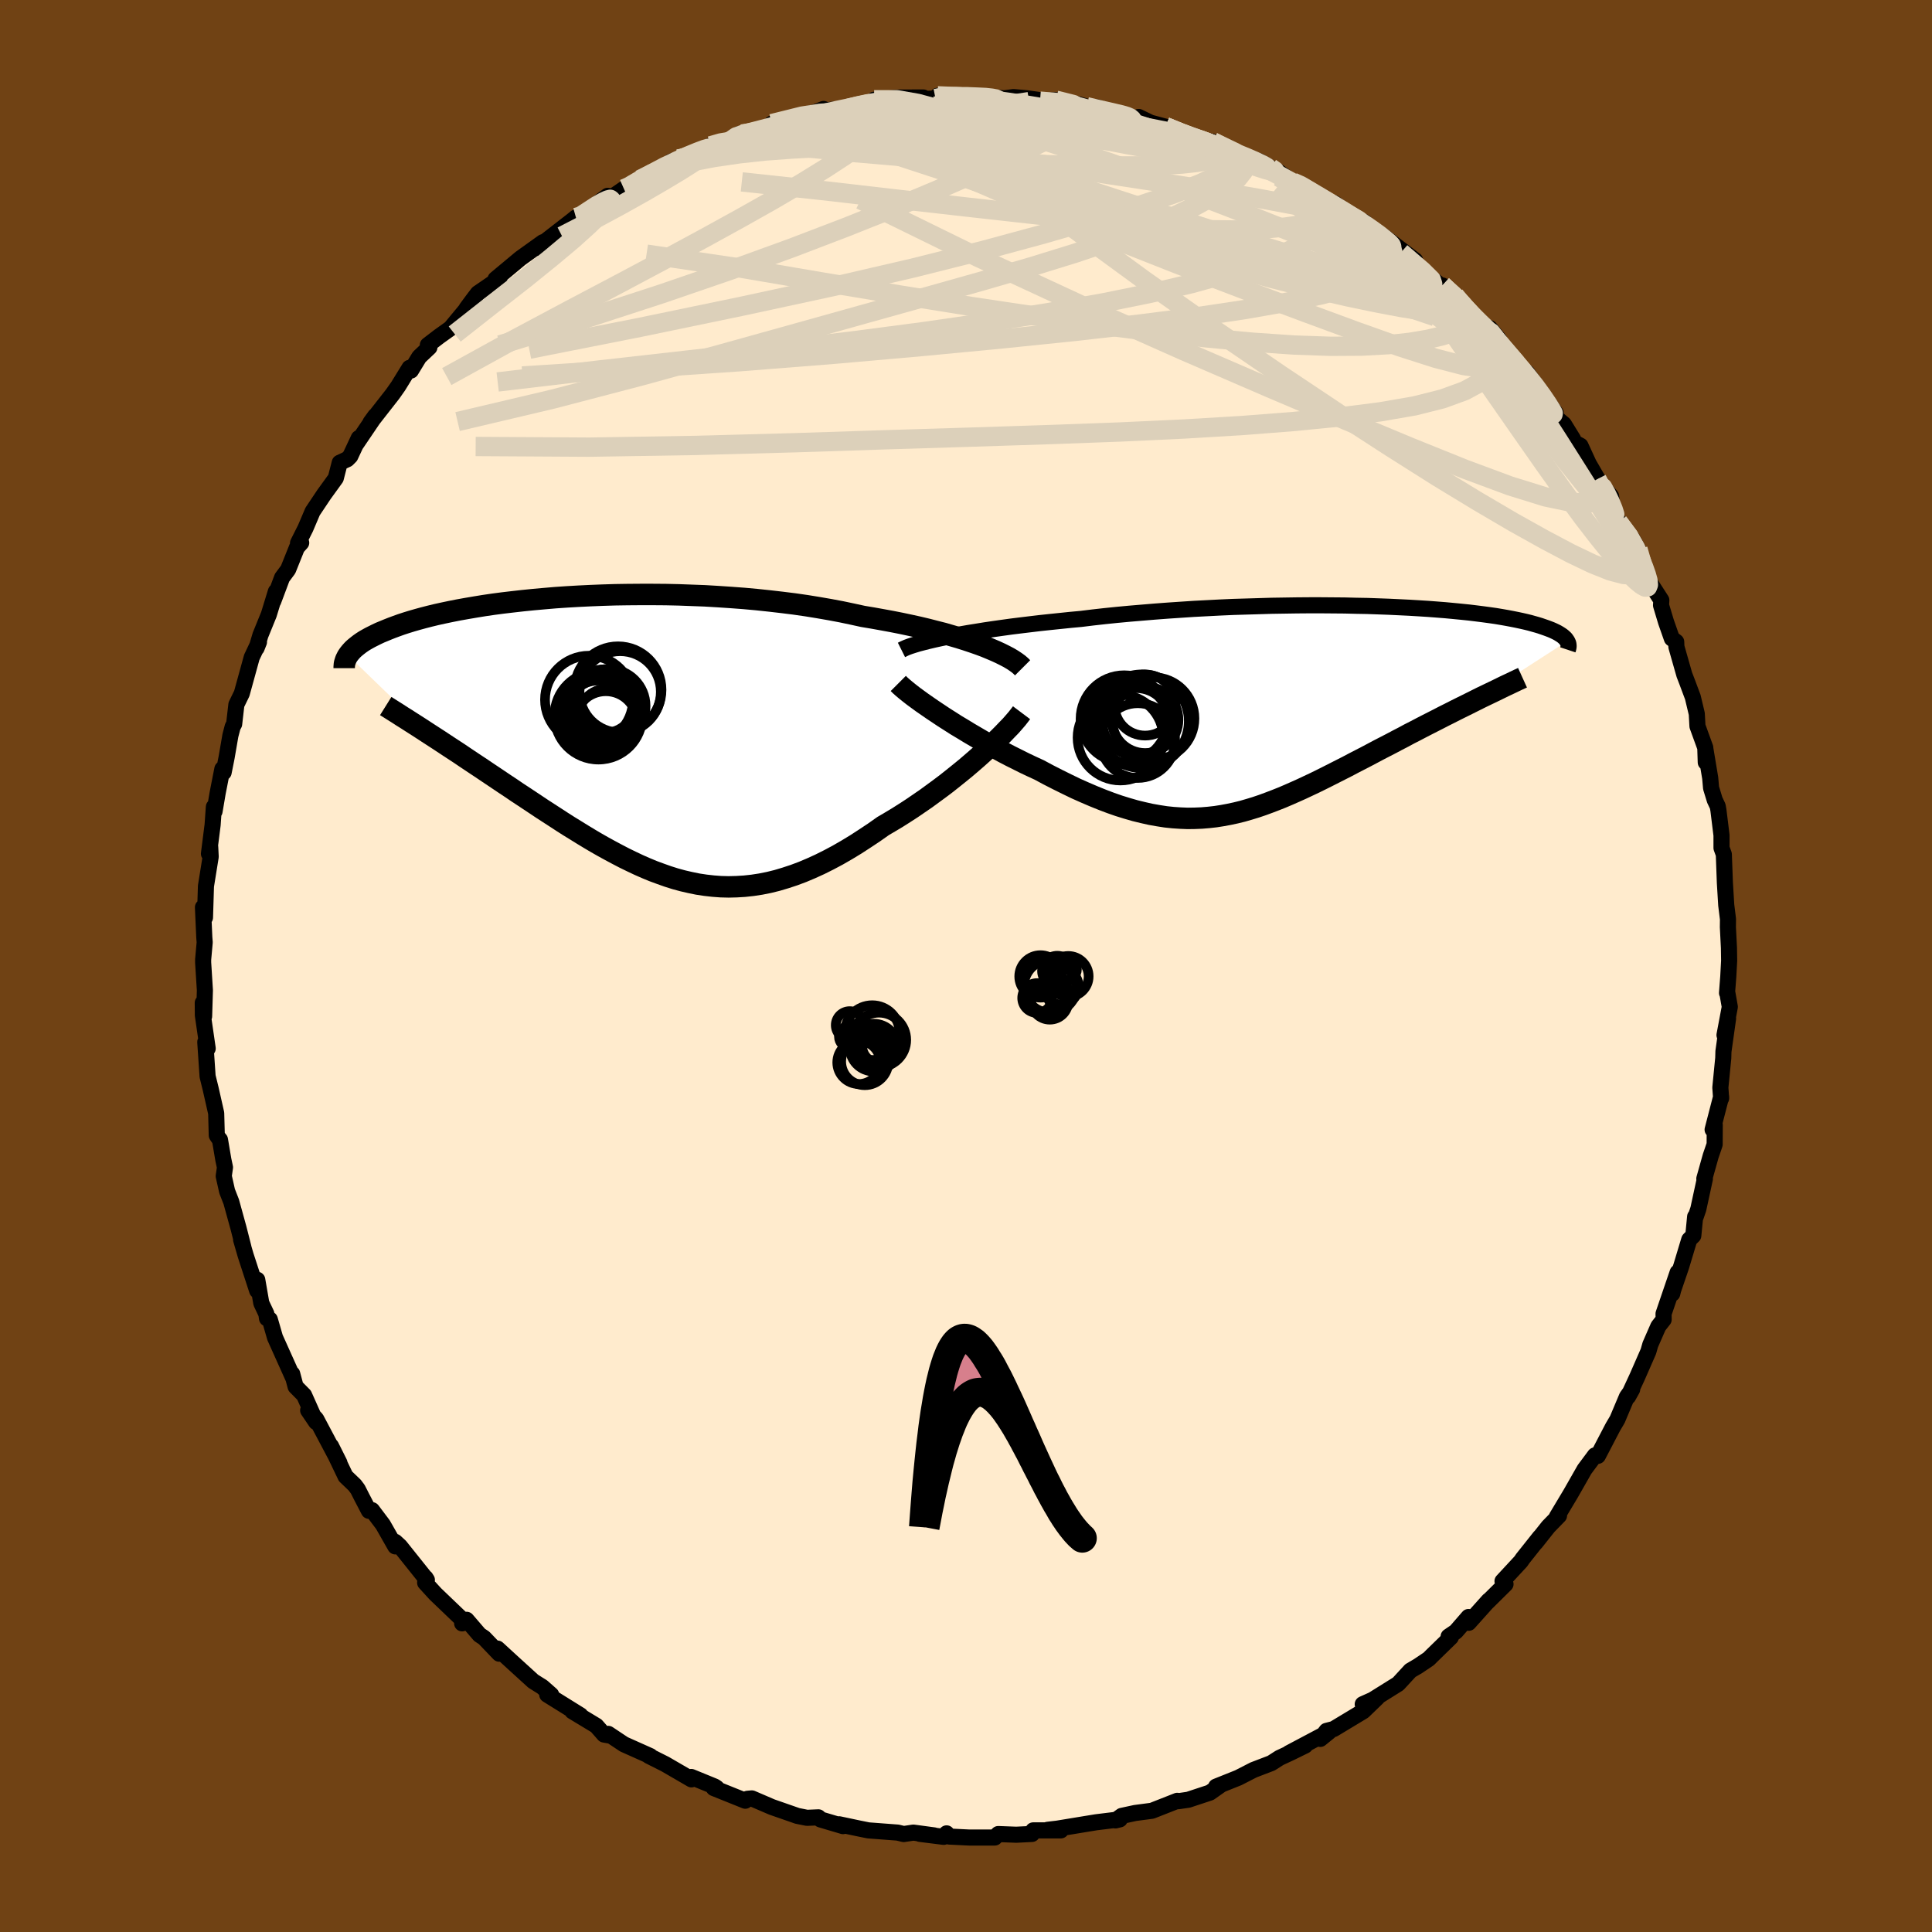 <svg viewBox="-100 -100 200 200" xmlns="http://www.w3.org/2000/svg" width="500" height="500" id="face-svg">
    <defs>
      <clipPath id="leftEyeClipPath">
        <polyline points="38.25,-9.48 37.63,-9.71 36.97,-9.94 36.28,-10.17 35.55,-10.4 34.79,-10.62 34,-10.85 33.17,-11.06 32.32,-11.28 31.44,-11.49 30.53,-11.69 29.59,-11.89 28.63,-12.08 27.65,-12.26 26.65,-12.44 25.63,-12.61 24.53,-12.85 23.39,-13.09 22.22,-13.31 21.01,-13.52 19.78,-13.72 18.53,-13.9 17.25,-14.06 15.95,-14.21 14.63,-14.35 13.31,-14.47 11.97,-14.57 10.62,-14.66 9.27,-14.74 7.92,-14.79 6.57,-14.84 5.23,-14.87 3.89,-14.88 2.57,-14.88 1.25,-14.87 -0.04,-14.85 -1.32,-14.81 -2.58,-14.76 -3.81,-14.7 -5.02,-14.63 -6.2,-14.55 -7.36,-14.45 -8.48,-14.35 -9.57,-14.24 -10.63,-14.12 -11.65,-14 -12.64,-13.87 -13.59,-13.73 -14.51,-13.58 -15.39,-13.43 -16.23,-13.28 -17.04,-13.12 -17.8,-12.96 -18.53,-12.8 -19.23,-12.63 -19.89,-12.46 -20.51,-12.29 -21.1,-12.12 -21.65,-11.95 -22.17,-11.78 -22.67,-11.6 -23.13,-11.43 -23.56,-11.26 -23.97,-11.09 -24.36,-10.93 -24.72,-10.76 -25.06,-10.59 -25.38,-10.43 -25.67,-10.27 -25.95,-10.11 -26.2,-9.95 -26.43,-9.79 -26.64,-9.63 -26.84,-9.47 -27.02,-9.32 -27.18,-9.17 -27.32,-9.02 -27.45,-8.87 -27.57,-8.72 -27.67,-8.58 -19.28,-0.46 -18.77,-0.13 -18.26,0.2 -17.73,0.55 -17.2,0.9 -16.65,1.26 -16.1,1.62 -15.54,2 -14.97,2.38 -14.4,2.76 -13.81,3.15 -13.22,3.55 -12.62,3.95 -12.01,4.36 -11.4,4.77 -10.78,5.18 -10.15,5.61 -9.51,6.03 -8.86,6.46 -8.2,6.9 -7.54,7.34 -6.86,7.78 -6.18,8.22 -5.49,8.67 -4.8,9.11 -4.1,9.54 -3.39,9.98 -2.68,10.41 -1.97,10.83 -1.25,11.24 -0.52,11.64 0.21,12.03 0.94,12.41 1.68,12.77 2.42,13.12 3.17,13.45 3.92,13.76 4.68,14.04 5.44,14.31 6.2,14.55 6.97,14.76 7.75,14.94 8.53,15.1 9.32,15.22 10.12,15.31 10.92,15.37 11.73,15.39 12.55,15.37 13.37,15.32 14.2,15.23 15.05,15.1 15.9,14.93 16.75,14.72 17.62,14.46 18.5,14.17 19.38,13.84 20.28,13.46 21.18,13.05 22.1,12.59 23.02,12.1 23.94,11.57 24.88,11 25.82,10.39 26.77,9.76 27.72,9.09 28.47,8.65 29.22,8.2 29.96,7.73 30.7,7.25 31.43,6.75 32.16,6.25 32.87,5.73 33.58,5.21 34.27,4.69 34.95,4.15 35.61,3.62 36.26,3.09 36.88,2.56 37.49,2.03 38.07,1.51" />
      </clipPath>
      <clipPath id="rightEyeClipPath">
        <polyline points="-37.84,-7.54 -37.12,-7.68 -36.37,-7.82 -35.57,-7.96 -34.75,-8.09 -33.89,-8.23 -33.01,-8.36 -32.09,-8.49 -31.15,-8.62 -30.18,-8.74 -29.19,-8.86 -28.18,-8.98 -27.15,-9.09 -26.09,-9.2 -25.03,-9.31 -23.94,-9.41 -22.72,-9.56 -21.47,-9.7 -20.2,-9.83 -18.91,-9.95 -17.6,-10.06 -16.28,-10.17 -14.95,-10.27 -13.61,-10.36 -12.26,-10.45 -10.91,-10.52 -9.56,-10.59 -8.21,-10.65 -6.87,-10.69 -5.53,-10.73 -4.21,-10.77 -2.9,-10.79 -1.61,-10.81 -0.33,-10.82 0.92,-10.82 2.16,-10.81 3.36,-10.8 4.55,-10.77 5.7,-10.75 6.83,-10.71 7.92,-10.67 8.98,-10.62 10.01,-10.57 11.01,-10.51 11.97,-10.45 12.89,-10.38 13.78,-10.31 14.63,-10.23 15.45,-10.15 16.23,-10.07 16.97,-9.98 17.68,-9.89 18.35,-9.8 18.98,-9.71 19.58,-9.61 20.15,-9.51 20.68,-9.41 21.18,-9.31 21.65,-9.21 22.09,-9.11 22.5,-9.01 22.89,-8.9 23.25,-8.8 23.58,-8.7 23.9,-8.59 24.19,-8.49 24.46,-8.39 24.72,-8.29 24.95,-8.19 25.16,-8.09 25.36,-7.99 25.53,-7.89 25.69,-7.79 25.84,-7.69 25.97,-7.59 26.08,-7.49 26.18,-7.4 26.26,-7.3 26.33,-7.2 26.39,-7.11 16.95,-1.01 16.41,-0.74 15.87,-0.47 15.32,-0.2 14.76,0.08 14.19,0.37 13.61,0.66 13.03,0.96 12.44,1.26 11.85,1.56 11.25,1.87 10.64,2.19 10.03,2.5 9.42,2.83 8.8,3.15 8.18,3.48 7.54,3.81 6.9,4.14 6.26,4.48 5.6,4.83 4.94,5.17 4.28,5.51 3.62,5.86 2.95,6.2 2.28,6.54 1.61,6.88 0.93,7.22 0.26,7.55 -0.42,7.87 -1.1,8.19 -1.77,8.49 -2.45,8.79 -3.13,9.08 -3.81,9.35 -4.49,9.61 -5.17,9.86 -5.85,10.09 -6.54,10.3 -7.23,10.5 -7.92,10.67 -8.62,10.82 -9.32,10.95 -10.02,11.06 -10.73,11.14 -11.45,11.2 -12.18,11.23 -12.91,11.24 -13.65,11.21 -14.4,11.16 -15.17,11.08 -15.94,10.96 -16.73,10.82 -17.53,10.64 -18.35,10.44 -19.18,10.2 -20.02,9.94 -20.88,9.64 -21.75,9.31 -22.64,8.95 -23.55,8.56 -24.47,8.15 -25.4,7.7 -26.35,7.23 -27.31,6.74 -28.28,6.22 -29.02,5.88 -29.76,5.53 -30.5,5.16 -31.24,4.79 -31.97,4.41 -32.7,4.01 -33.42,3.62 -34.13,3.22 -34.83,2.81 -35.53,2.4 -36.2,1.99 -36.87,1.59 -37.51,1.18 -38.14,0.78 -38.74,0.38" />
      </clipPath>
      <filter id="fuzzy">
        <feTurbulence id="turbulence" baseFrequency="0.05" numOctaves="3" type="noise" result="noise" />
        <feDisplacementMap in="SourceGraphic" in2="noise" scale="2" />
      </filter>
      <linearGradient id="rainbowGradient" x1="0%" y1="0%" x2="100%" y2="0%">
        <stop offset="0%" style="stop-color: [object Object]; stop-opacity: 1" />
        <stop offset="50%" style="stop-color: [object Object]; stop-opacity: 1" />
        <stop offset="100%" style="stop-color: [object Object]; stop-opacity: 1" />
      </linearGradient>
    </defs>
    <rect x="-100" y="-100" width="100%" height="100%" fill="rgb(112, 66, 20)" />
    <polyline id="faceContour" points="78.91,1.11 78.78,2.79 78.82,2.81 79.07,4.23 78.52,7.15 78.89,5.43 78.41,8.84 78.39,9.54 78.09,12.59 78.17,13.7 78.17,13.54 77.29,16.94 77.51,16.46 77.5,18.47 77.09,19.67 76.43,22.02 76.49,22.02 75.81,25.16 75.54,25.95 75.48,25.95 75.29,27.91 74.87,28.33 74.04,31.09 73.11,33.82 73.11,33.92 73.67,31.72 72.21,36 72.22,36.6 71.67,37.3 70.84,39.2 70.64,39.9 69.48,42.55 68.54,44.58 68.96,43.83 68.42,44.59 67.43,46.94 66.97,47.72 65.41,50.71 65.31,50.59 65.11,50.66 64.03,52.11 62.6,54.62 61.17,57.01 61.39,56.9 60.28,58.04 58.98,59.68 59.41,59.11 57.63,61.35 57.44,61.63 55.54,63.68 55.85,63.99 53.98,65.84 54.1,65.69 52.04,67.99 52.02,67.39 50.71,68.9 49.96,69.41 50.19,69.49 48.22,71.41 47.9,71.73 46.8,72.47 46,72.94 44.74,74.31 42.02,76.01 41.07,76.42 42.57,75.75 41.13,77.14 38.06,78.99 37.32,79.18 36.68,80.01 37.58,79.28 33.43,81.48 35.11,80.7 33.6,81.44 32.46,81.97 31.6,82.52 29.77,83.22 28.19,84.03 25.89,84.95 26.43,84.74 25.25,85.57 23.01,86.31 21.98,86.46 21.87,86.42 19.25,87.45 17.51,87.68 16.12,87.98 15.47,88.45 15.92,88.34 13.48,88.64 12.5,88.8 9.46,89.3 8.45,89.42 9.82,89.48 6.96,89.48 6.83,89.85 5.2,89.93 3.34,89.86 2.98,90.22 0.31,90.22 -1.73,90.12 -2.01,89.79 -2.31,90.15 -4.78,89.84 -3.3,90 -5.45,89.71 -6.45,89.86 -7.07,89.71 -10.11,89.48 -11.1,89.28 -13.13,88.85 -12.73,89.04 -15.06,88.35 -15.28,88.13 -16.46,88.18 -17.46,87.98 -20.1,87.06 -22.17,86.17 -22.62,86.21 -22.85,86.41 -26.11,85.1 -25.81,85.08 -26.02,84.94 -28.44,83.95 -28.23,84.13 -28.42,84.2 -31.14,82.62 -32.83,81.77 -32.68,81.79 -35.41,80.57 -37.03,79.49 -36.8,79.68 -37.47,79.56 -38.27,78.65 -40.75,77.15 -39.91,77.57 -43.35,75.43 -42.94,75.44 -43.86,74.63 -44.8,74.04 -46.81,72.21 -48.5,70.66 -48.32,71.19 -49.89,69.55 -50.36,69.24 -51.7,67.68 -52.16,68.05 -51.88,67.92 -54.93,65 -55.99,63.84 -55.95,63.33 -55.81,63.55 -58.59,60.07 -59.09,59.61 -59.08,60.08 -60.36,57.83 -61.49,56.33 -61.81,56.4 -62.56,54.96 -62.96,54.17 -63.27,53.75 -64.23,52.83 -65.73,49.7 -64.86,51.44 -67.27,46.89 -68.1,46 -67.28,47.21 -68.52,44.43 -69.4,43.54 -69.75,42.22 -69.66,42.62 -71.53,38.46 -72.07,36.59 -72.36,36.48 -72.43,36 -72.95,34.9 -73.37,32.48 -73.38,33.6 -74.57,29.95 -75.04,28.33 -74.8,29.13 -75.31,27.13 -76.06,24.41 -76.49,23.31 -76.84,21.75 -76.71,20.85 -76.88,20.05 -77.23,17.98 -77.26,17.97 -77.56,17.53 -77.62,15.24 -78.19,12.72 -78.51,11.42 -78.75,7.87 -78.67,8.68 -78.5,8.54 -79,5.09 -79.01,3.81 -78.87,5.21 -78.79,2.51 -78.97,-0.36 -78.97,-0.67 -78.81,-2.45 -78.85,-2.95 -78.99,-6.08 -78.78,-5.02 -78.68,-8.27 -78.19,-11.31 -78.24,-12.33 -78.37,-11.62 -77.99,-14.61 -77.86,-16.47 -77.79,-16.01 -77.47,-17.9 -76.98,-20.4 -76.85,-20.04 -76.54,-21.6 -76.15,-23.86 -75.91,-24.78 -75.76,-25.05 -75.53,-27.06 -74.97,-28.21 -73.94,-31.95 -73.19,-33.54 -73.44,-32.91 -73.04,-34.25 -72.17,-36.39 -71.44,-38.77 -71.71,-37.77 -70.8,-40.2 -70.17,-41.05 -69.26,-43.32 -68.82,-43.81 -69.15,-43.78 -68.38,-45.31 -67.64,-47.05 -66.47,-48.8 -65.24,-50.5 -64.83,-52.1 -64.05,-52.46 -63.74,-52.77 -62.86,-54.65 -63.13,-54.03 -61.16,-56.94 -61.64,-56.28 -59.35,-59.21 -58.78,-60.02 -57.61,-61.92 -57.46,-61.64 -56.6,-63.05 -55.55,-64.04 -55.71,-64.28 -54.55,-65.17 -53.36,-66.02 -51.48,-68.29 -51.7,-68.08 -50.99,-69.04 -50.53,-69.64 -48.3,-71.17 -48.7,-71.11 -46.12,-73.26 -43.79,-74.93 -43.96,-74.72 -44.46,-74.31 -40.79,-77.16 -40.38,-77.49 -40.29,-77.08 -38.87,-78.41 -37.09,-79.73 -37.51,-79.01 -35.41,-80.45 -35.34,-80.28 -33.76,-81.41 -33.52,-81.67 -29.78,-83.54 -30.57,-83.25 -28.2,-84.05 -26.45,-84.9 -25.57,-85.29 -24.37,-85.42 -23.5,-86.12 -23.81,-85.94 -23.19,-86.13 -20.79,-86.7 -19.34,-87.05 -20.11,-87.2 -15.62,-88.38 -14.75,-88.72 -14.8,-88.27 -14,-88.63 -12.21,-88.78 -11.2,-89.01 -9.39,-89.55 -9.51,-89.67 -6.89,-89.9 -4.42,-89.91 -6.72,-89.68 -3.16,-89.8 -2.94,-90.08 -0.5,-90 0.3,-90.05 2.28,-89.97 2.98,-89.9 3.94,-89.82 4.92,-89.95 6.29,-89.83 8.33,-89.54 7.66,-89.53 9.3,-89.63 12.5,-88.95 11.69,-89.19 14.03,-88.44 13.6,-88.88 16.45,-87.92 17.66,-87.8 18.01,-87.7 17.88,-87.89 19.1,-87.3 20.66,-86.88 22.96,-85.95 23.07,-85.87 24.34,-85.5 25.55,-85.32 29.62,-83.5 28.85,-83.85 30.4,-83.29 32.21,-82.21 32.05,-82.43 33.82,-81.15 34.75,-80.89 34.92,-80.57 37.08,-79.27 38.14,-78.96 39.61,-77.86 40.43,-77.36 41.27,-76.99 41.33,-76.75 43.61,-74.95 43.26,-75.51 46.49,-73.06 45.03,-73.86 48.21,-71.18 49.85,-69.85 49.32,-70.45 50.61,-69.39 52.45,-67.44 51.48,-68.24 53.98,-65.61 54.23,-66.03 55.17,-64.87 54.8,-64.4 55.84,-63.8 57.48,-61.87 58.85,-60.24 58.08,-61.43 61.05,-57.24 60.93,-56.89 61.89,-56.09 62.84,-54.55 62.91,-54.24 63.61,-53.86 64.46,-52.01 65.96,-49.42 65.32,-50.38 66.78,-48.63 66.92,-47.59 67.53,-45.94 68.96,-44.25 69.56,-43.14 70.24,-41.18 70.47,-40.62 70.71,-39.84 71.98,-37.87 71.95,-37.34 72.47,-35.61 73.07,-33.9 73.52,-33.56 73.54,-33.04 74.36,-30.16 74.66,-29.38 75.24,-27.83 75.65,-26.11 75.72,-24.83 76.53,-22.6 76.58,-21.08 76.54,-22.47 77.04,-19.46 77.13,-18.43 77.51,-17.19 77.82,-16.53 77.89,-16.13 78.21,-13.53 78.21,-12.22 78.45,-11.56 78.56,-8.6 78.7,-6.3 78.88,-4.85 78.87,-4.03 78.98,-1.87 79,-0.55 78.91,1.11 78.78,2.79" fill="rgb(255, 235, 205)" stroke="black" stroke-width="1.667" stroke-linejoin="round" filter="url(#fuzzy)" />
    <g transform="translate(35.85 -26.52)">
      <polyline id="rightCountour" points="-37.84,-7.54 -37.12,-7.68 -36.37,-7.82 -35.57,-7.96 -34.75,-8.09 -33.89,-8.23 -33.01,-8.36 -32.09,-8.49 -31.15,-8.62 -30.18,-8.74 -29.19,-8.86 -28.18,-8.98 -27.15,-9.09 -26.09,-9.2 -25.03,-9.31 -23.94,-9.41 -22.72,-9.56 -21.47,-9.7 -20.2,-9.83 -18.91,-9.95 -17.6,-10.06 -16.28,-10.17 -14.95,-10.27 -13.61,-10.36 -12.26,-10.45 -10.91,-10.52 -9.56,-10.59 -8.21,-10.65 -6.87,-10.69 -5.53,-10.73 -4.21,-10.77 -2.9,-10.79 -1.61,-10.81 -0.33,-10.82 0.92,-10.82 2.16,-10.81 3.36,-10.8 4.55,-10.77 5.7,-10.75 6.83,-10.71 7.92,-10.67 8.98,-10.62 10.01,-10.57 11.01,-10.51 11.97,-10.45 12.89,-10.38 13.78,-10.31 14.63,-10.23 15.45,-10.15 16.23,-10.07 16.97,-9.98 17.68,-9.89 18.35,-9.8 18.98,-9.71 19.58,-9.61 20.15,-9.51 20.68,-9.41 21.18,-9.31 21.65,-9.21 22.09,-9.11 22.5,-9.01 22.89,-8.9 23.25,-8.8 23.58,-8.7 23.9,-8.59 24.19,-8.49 24.46,-8.39 24.72,-8.29 24.95,-8.19 25.16,-8.09 25.36,-7.99 25.53,-7.89 25.69,-7.79 25.84,-7.69 25.97,-7.59 26.08,-7.49 26.18,-7.4 26.26,-7.3 26.33,-7.2 26.39,-7.11 16.95,-1.01 16.41,-0.74 15.87,-0.47 15.32,-0.2 14.76,0.08 14.19,0.37 13.61,0.66 13.03,0.96 12.44,1.26 11.85,1.56 11.25,1.87 10.64,2.19 10.03,2.5 9.42,2.83 8.8,3.15 8.18,3.48 7.54,3.81 6.9,4.14 6.26,4.48 5.6,4.83 4.94,5.17 4.28,5.51 3.62,5.86 2.95,6.2 2.28,6.54 1.61,6.88 0.93,7.22 0.26,7.55 -0.42,7.87 -1.1,8.19 -1.77,8.49 -2.45,8.79 -3.13,9.08 -3.81,9.35 -4.49,9.61 -5.17,9.86 -5.85,10.09 -6.54,10.3 -7.23,10.5 -7.92,10.67 -8.62,10.82 -9.32,10.95 -10.02,11.06 -10.73,11.14 -11.45,11.2 -12.18,11.23 -12.91,11.24 -13.65,11.21 -14.4,11.16 -15.17,11.08 -15.94,10.96 -16.73,10.82 -17.53,10.64 -18.35,10.44 -19.18,10.2 -20.02,9.94 -20.88,9.64 -21.75,9.31 -22.64,8.95 -23.55,8.56 -24.47,8.15 -25.4,7.7 -26.35,7.23 -27.31,6.74 -28.28,6.22 -29.02,5.88 -29.76,5.53 -30.5,5.16 -31.24,4.79 -31.97,4.41 -32.7,4.01 -33.42,3.62 -34.13,3.22 -34.83,2.81 -35.53,2.4 -36.2,1.99 -36.87,1.59 -37.51,1.18 -38.14,0.78 -38.74,0.38" fill="white" stroke="white" stroke-width="0" stroke-linejoin="round" filter="url(#fuzzy)" />
    </g>
    <g transform="translate(-36.3 -23.58)">
      <polyline id="leftCountour" points="38.25,-9.48 37.63,-9.71 36.97,-9.94 36.28,-10.17 35.55,-10.4 34.79,-10.62 34,-10.85 33.17,-11.06 32.32,-11.28 31.44,-11.49 30.53,-11.69 29.59,-11.89 28.63,-12.08 27.65,-12.26 26.65,-12.44 25.63,-12.61 24.53,-12.85 23.39,-13.09 22.22,-13.31 21.01,-13.52 19.78,-13.72 18.53,-13.9 17.25,-14.06 15.95,-14.21 14.63,-14.35 13.31,-14.47 11.97,-14.57 10.62,-14.66 9.27,-14.74 7.92,-14.79 6.57,-14.84 5.23,-14.87 3.89,-14.88 2.57,-14.88 1.25,-14.87 -0.04,-14.85 -1.32,-14.81 -2.58,-14.76 -3.81,-14.7 -5.02,-14.63 -6.2,-14.55 -7.36,-14.45 -8.48,-14.35 -9.57,-14.24 -10.63,-14.12 -11.65,-14 -12.64,-13.87 -13.59,-13.73 -14.51,-13.58 -15.39,-13.43 -16.23,-13.28 -17.04,-13.12 -17.8,-12.96 -18.53,-12.8 -19.23,-12.63 -19.89,-12.46 -20.51,-12.29 -21.1,-12.12 -21.65,-11.95 -22.17,-11.78 -22.67,-11.6 -23.13,-11.43 -23.56,-11.26 -23.97,-11.09 -24.36,-10.93 -24.72,-10.76 -25.06,-10.59 -25.38,-10.43 -25.67,-10.27 -25.95,-10.11 -26.2,-9.95 -26.43,-9.79 -26.64,-9.63 -26.84,-9.47 -27.02,-9.32 -27.18,-9.17 -27.32,-9.02 -27.45,-8.87 -27.57,-8.72 -27.67,-8.58 -19.28,-0.46 -18.77,-0.13 -18.26,0.2 -17.73,0.55 -17.2,0.9 -16.65,1.26 -16.1,1.62 -15.54,2 -14.97,2.38 -14.4,2.76 -13.81,3.15 -13.22,3.55 -12.62,3.95 -12.01,4.36 -11.4,4.77 -10.78,5.18 -10.15,5.61 -9.51,6.03 -8.86,6.46 -8.2,6.9 -7.54,7.34 -6.86,7.78 -6.18,8.22 -5.49,8.67 -4.8,9.11 -4.1,9.54 -3.39,9.98 -2.68,10.41 -1.97,10.83 -1.25,11.24 -0.52,11.64 0.21,12.03 0.94,12.41 1.68,12.77 2.42,13.12 3.17,13.45 3.92,13.76 4.68,14.04 5.44,14.31 6.2,14.55 6.97,14.76 7.75,14.94 8.53,15.1 9.32,15.22 10.12,15.31 10.92,15.37 11.73,15.39 12.55,15.37 13.37,15.32 14.2,15.23 15.05,15.1 15.9,14.93 16.75,14.72 17.62,14.46 18.5,14.17 19.38,13.84 20.28,13.46 21.18,13.05 22.1,12.59 23.02,12.1 23.94,11.57 24.88,11 25.82,10.39 26.77,9.76 27.72,9.09 28.47,8.65 29.22,8.2 29.96,7.73 30.7,7.25 31.43,6.75 32.16,6.25 32.87,5.73 33.58,5.21 34.27,4.69 34.95,4.15 35.61,3.62 36.26,3.09 36.88,2.56 37.49,2.03 38.07,1.51" fill="white" stroke="white" stroke-width="0" stroke-linejoin="round" filter="url(#fuzzy)" />
    </g>
    <g transform="translate(35.85 -26.52)">
      <polyline id="rightUpper" points="-42.53,-6.2 -42.29,-6.32 -42,-6.45 -41.65,-6.58 -41.25,-6.71 -40.79,-6.85 -40.29,-6.98 -39.74,-7.12 -39.15,-7.26 -38.51,-7.4 -37.84,-7.54 -37.12,-7.68 -36.37,-7.82 -35.57,-7.96 -34.75,-8.09 -33.89,-8.23 -33.01,-8.36 -32.09,-8.49 -31.15,-8.62 -30.18,-8.74 -29.19,-8.86 -28.18,-8.98 -27.15,-9.09 -26.09,-9.2 -25.03,-9.31 -23.94,-9.41 -22.72,-9.56 -21.47,-9.7 -20.2,-9.83 -18.91,-9.95 -17.6,-10.06 -16.28,-10.17 -14.95,-10.27 -13.61,-10.36 -12.26,-10.45 -10.91,-10.52 -9.56,-10.59 -8.21,-10.65 -6.87,-10.69 -5.53,-10.73 -4.21,-10.77 -2.9,-10.79 -1.61,-10.81 -0.33,-10.82 0.92,-10.82 2.16,-10.81 3.36,-10.8 4.55,-10.77 5.7,-10.75 6.83,-10.71 7.92,-10.67 8.98,-10.62 10.01,-10.57 11.01,-10.51 11.97,-10.45 12.89,-10.38 13.78,-10.31 14.63,-10.23 15.45,-10.15 16.23,-10.07 16.97,-9.98 17.68,-9.89 18.35,-9.8 18.98,-9.71 19.58,-9.61 20.15,-9.51 20.68,-9.41 21.18,-9.31 21.65,-9.21 22.09,-9.11 22.5,-9.01 22.89,-8.9 23.25,-8.8 23.58,-8.7 23.9,-8.59 24.19,-8.49 24.46,-8.39 24.72,-8.29 24.95,-8.19 25.16,-8.09 25.36,-7.99 25.53,-7.89 25.69,-7.79 25.84,-7.69 25.97,-7.59 26.08,-7.49 26.18,-7.4 26.26,-7.3 26.33,-7.2 26.39,-7.11 26.44,-7.01 26.48,-6.92 26.51,-6.83 26.52,-6.74 26.53,-6.65 26.53,-6.56 26.52,-6.47 26.5,-6.38 26.48,-6.3 26.45,-6.21" fill="none" stroke="black" stroke-width="1.667" stroke-linejoin="round" filter="url(#fuzzy)" />
      <polyline id="rightLower" points="-42.86,-2.73 -42.66,-2.53 -42.39,-2.29 -42.08,-2.03 -41.72,-1.74 -41.31,-1.42 -40.86,-1.09 -40.38,-0.74 -39.86,-0.38 -39.31,0 -38.74,0.38 -38.14,0.78 -37.51,1.18 -36.87,1.59 -36.2,1.99 -35.53,2.4 -34.83,2.81 -34.13,3.22 -33.42,3.62 -32.7,4.01 -31.97,4.41 -31.24,4.79 -30.5,5.16 -29.76,5.53 -29.02,5.88 -28.28,6.22 -27.31,6.74 -26.35,7.23 -25.4,7.7 -24.47,8.15 -23.55,8.56 -22.64,8.95 -21.75,9.31 -20.88,9.64 -20.02,9.94 -19.18,10.2 -18.35,10.44 -17.53,10.64 -16.73,10.82 -15.94,10.96 -15.17,11.08 -14.4,11.16 -13.65,11.21 -12.91,11.24 -12.18,11.23 -11.45,11.2 -10.73,11.14 -10.02,11.06 -9.32,10.95 -8.62,10.82 -7.92,10.67 -7.23,10.5 -6.54,10.3 -5.85,10.09 -5.17,9.86 -4.49,9.61 -3.81,9.35 -3.13,9.08 -2.45,8.79 -1.77,8.49 -1.1,8.19 -0.42,7.87 0.26,7.55 0.93,7.22 1.61,6.88 2.28,6.54 2.95,6.2 3.62,5.86 4.28,5.51 4.94,5.17 5.6,4.83 6.26,4.48 6.9,4.14 7.54,3.81 8.18,3.48 8.8,3.15 9.42,2.83 10.03,2.5 10.64,2.19 11.25,1.87 11.85,1.56 12.44,1.26 13.03,0.96 13.61,0.66 14.19,0.37 14.76,0.08 15.32,-0.2 15.87,-0.47 16.41,-0.74 16.95,-1.01 17.47,-1.27 17.99,-1.52 18.49,-1.76 18.99,-2 19.48,-2.24 19.95,-2.47 20.42,-2.69 20.88,-2.91 21.32,-3.12 21.76,-3.32" fill="none" stroke="black" stroke-width="2.222" stroke-linejoin="round" filter="url(#fuzzy)" />
      <circle r="4.514" cx="-19.474" cy="0.94" stroke="black" fill="none" stroke-width="1.0" filter="url(#fuzzy)" clip-path="url(#rightEyeClipPath)" /><circle r="4.848" cx="-17.634" cy="1.185" stroke="black" fill="none" stroke-width="1.0" filter="url(#fuzzy)" clip-path="url(#rightEyeClipPath)" /><circle r="4.19" cx="-19.109" cy="1.3" stroke="black" fill="none" stroke-width="1.0" filter="url(#fuzzy)" clip-path="url(#rightEyeClipPath)" /><circle r="4.434" cx="-19.864" cy="2.88" stroke="black" fill="none" stroke-width="1.0" filter="url(#fuzzy)" clip-path="url(#rightEyeClipPath)" /><circle r="3.446" cx="-17.304" cy="1.03" stroke="black" fill="none" stroke-width="1.0" filter="url(#fuzzy)" clip-path="url(#rightEyeClipPath)" /><circle r="4.396" cx="-19.029" cy="1.275" stroke="black" fill="none" stroke-width="1.0" filter="url(#fuzzy)" clip-path="url(#rightEyeClipPath)" /><circle r="3.162" cx="-17.314" cy="-0.495" stroke="black" fill="none" stroke-width="1.0" filter="url(#fuzzy)" clip-path="url(#rightEyeClipPath)" /><circle r="4.266" cx="-16.469" cy="0.9" stroke="black" fill="none" stroke-width="1.0" filter="url(#fuzzy)" clip-path="url(#rightEyeClipPath)" /><circle r="3.508" cx="-18.214" cy="1.26" stroke="black" fill="none" stroke-width="1.0" filter="url(#fuzzy)" clip-path="url(#rightEyeClipPath)" /><circle r="3.868" cx="-18.069" cy="3.185" stroke="black" fill="none" stroke-width="1.0" filter="url(#fuzzy)" clip-path="url(#rightEyeClipPath)" />
      </g>
    <g transform="translate(-36.3 -23.58)">
      <polyline id="leftUpper" points="42.16,-7.29 41.97,-7.48 41.74,-7.68 41.45,-7.89 41.12,-8.11 40.75,-8.33 40.33,-8.55 39.87,-8.78 39.37,-9.01 38.83,-9.24 38.25,-9.48 37.63,-9.71 36.97,-9.94 36.28,-10.17 35.55,-10.4 34.79,-10.62 34,-10.85 33.17,-11.06 32.32,-11.28 31.44,-11.49 30.53,-11.69 29.59,-11.89 28.63,-12.08 27.65,-12.26 26.65,-12.44 25.63,-12.61 24.53,-12.85 23.39,-13.09 22.22,-13.31 21.01,-13.52 19.78,-13.72 18.53,-13.9 17.25,-14.06 15.95,-14.21 14.63,-14.35 13.31,-14.47 11.97,-14.57 10.62,-14.66 9.27,-14.74 7.92,-14.79 6.57,-14.84 5.23,-14.87 3.89,-14.88 2.57,-14.88 1.25,-14.87 -0.04,-14.85 -1.32,-14.81 -2.58,-14.76 -3.81,-14.7 -5.02,-14.63 -6.2,-14.55 -7.36,-14.45 -8.48,-14.35 -9.57,-14.24 -10.63,-14.12 -11.65,-14 -12.64,-13.87 -13.59,-13.73 -14.51,-13.58 -15.39,-13.43 -16.23,-13.28 -17.04,-13.12 -17.8,-12.96 -18.53,-12.8 -19.23,-12.63 -19.89,-12.46 -20.51,-12.29 -21.1,-12.12 -21.65,-11.95 -22.17,-11.78 -22.67,-11.6 -23.13,-11.43 -23.56,-11.26 -23.97,-11.09 -24.36,-10.93 -24.72,-10.76 -25.06,-10.59 -25.38,-10.43 -25.67,-10.27 -25.95,-10.11 -26.2,-9.95 -26.43,-9.79 -26.64,-9.63 -26.84,-9.47 -27.02,-9.32 -27.18,-9.17 -27.32,-9.02 -27.45,-8.87 -27.57,-8.72 -27.67,-8.58 -27.76,-8.44 -27.83,-8.3 -27.9,-8.16 -27.95,-8.02 -27.99,-7.89 -28.03,-7.76 -28.05,-7.63 -28.06,-7.5 -28.07,-7.37 -28.07,-7.25" fill="none" stroke="black" stroke-width="2.222" stroke-linejoin="round" filter="url(#fuzzy)" />
      <polyline id="leftLower" points="42.05,-2.64 41.84,-2.36 41.59,-2.04 41.28,-1.68 40.94,-1.29 40.54,-0.88 40.12,-0.44 39.65,0.03 39.15,0.51 38.62,1 38.07,1.51 37.49,2.03 36.88,2.56 36.26,3.09 35.61,3.62 34.95,4.15 34.27,4.69 33.58,5.21 32.87,5.73 32.16,6.25 31.43,6.75 30.7,7.25 29.96,7.73 29.22,8.2 28.47,8.65 27.72,9.09 26.77,9.76 25.82,10.39 24.88,11 23.94,11.57 23.02,12.1 22.1,12.59 21.18,13.05 20.28,13.46 19.38,13.84 18.5,14.17 17.62,14.46 16.75,14.72 15.9,14.93 15.05,15.1 14.2,15.23 13.37,15.32 12.55,15.37 11.73,15.39 10.92,15.37 10.12,15.31 9.32,15.22 8.53,15.1 7.75,14.94 6.97,14.76 6.2,14.55 5.44,14.31 4.68,14.04 3.92,13.76 3.17,13.45 2.42,13.12 1.68,12.77 0.94,12.41 0.21,12.03 -0.52,11.64 -1.25,11.24 -1.97,10.83 -2.68,10.41 -3.39,9.98 -4.1,9.54 -4.8,9.11 -5.49,8.67 -6.18,8.22 -6.86,7.78 -7.54,7.34 -8.2,6.9 -8.86,6.46 -9.51,6.03 -10.15,5.61 -10.78,5.18 -11.4,4.77 -12.01,4.36 -12.62,3.95 -13.22,3.55 -13.81,3.15 -14.4,2.76 -14.97,2.38 -15.54,2 -16.1,1.62 -16.65,1.26 -17.2,0.9 -17.73,0.55 -18.26,0.2 -18.77,-0.13 -19.28,-0.46 -19.77,-0.78 -20.26,-1.1 -20.73,-1.4 -21.2,-1.7 -21.65,-1.99 -22.1,-2.27 -22.53,-2.55 -22.96,-2.82 -23.37,-3.08 -23.77,-3.33" fill="none" stroke="black" stroke-width="2.222" stroke-linejoin="round" filter="url(#fuzzy)" />
      <circle r="3.258" cx="-0.986" cy="-1.607" stroke="black" fill="none" stroke-width="1.0" filter="url(#fuzzy)" clip-path="url(#leftEyeClipPath)" /><circle r="3.236" cx="-0.706" cy="-1.932" stroke="black" fill="none" stroke-width="1.0" filter="url(#fuzzy)" clip-path="url(#leftEyeClipPath)" /><circle r="3.292" cx="-1.151" cy="-3.837" stroke="black" fill="none" stroke-width="1.0" filter="url(#fuzzy)" clip-path="url(#leftEyeClipPath)" /><circle r="4.554" cx="-2.726" cy="-3.987" stroke="black" fill="none" stroke-width="1.0" filter="url(#fuzzy)" clip-path="url(#leftEyeClipPath)" /><circle r="4.212" cx="0.499" cy="-4.797" stroke="black" fill="none" stroke-width="1.0" filter="url(#fuzzy)" clip-path="url(#leftEyeClipPath)" /><circle r="3.876" cx="-1.696" cy="-2.102" stroke="black" fill="none" stroke-width="1.0" filter="url(#fuzzy)" clip-path="url(#leftEyeClipPath)" /><circle r="4.546" cx="-1.751" cy="-2.337" stroke="black" fill="none" stroke-width="1.0" filter="url(#fuzzy)" clip-path="url(#leftEyeClipPath)" /><circle r="3.824" cx="-0.696" cy="-3.342" stroke="black" fill="none" stroke-width="1.0" filter="url(#fuzzy)" clip-path="url(#leftEyeClipPath)" /><circle r="3.864" cx="-1.306" cy="-2.287" stroke="black" fill="none" stroke-width="1.0" filter="url(#fuzzy)" clip-path="url(#leftEyeClipPath)" /><circle r="4.5" cx="0.279" cy="-5.012" stroke="black" fill="none" stroke-width="1.0" filter="url(#fuzzy)" clip-path="url(#leftEyeClipPath)" />
    </g>
    <g id="hairs">
      <polyline points="33.82,-81.15 34.64,-80.79 35.67,-80.18 36.9,-79.45 38.16,-78.7 39.32,-77.99 40.34,-77.35 41.23,-76.77 42.01,-76.23 42.7,-75.73 43.29,-75.27 43.75,-74.88 44.02,-74.6 44.07,-74.46 43.81,-74.51 43.23,-74.8 42.31,-75.32 41.06,-76.08 39.49,-77.06 37.58,-78.3 35.27,-79.82 32.42,-81.67" fill="none" stroke="rgb(220, 208, 186)" stroke-width="2" stroke-linejoin="round" filter="url(#fuzzy)" /><polyline points="37.08,-79.27 38.01,-78.76 38.55,-78.13 38.6,-77.52 38.21,-76.9 37.42,-76.22 36.24,-75.45 34.65,-74.6 32.6,-73.66 30.06,-72.67 26.99,-71.65 23.35,-70.64 19.09,-69.64 14.2,-68.65 8.64,-67.66 2.44,-66.66 -4.41,-65.67 -11.89,-64.69 -20.03,-63.72 -28.83,-62.73 -38.31,-61.66 -48.48,-60.46" fill="none" stroke="rgb(220, 208, 186)" stroke-width="2" stroke-linejoin="round" filter="url(#fuzzy)" /><polyline points="25.55,-85.32 27.72,-84.19 28.1,-83.5 27.58,-82.8 26.31,-81.97 24.27,-81 21.45,-79.91 17.83,-78.69 13.39,-77.32 8.06,-75.78 1.79,-74.08 -5.5,-72.25 -13.84,-70.32 -23.25,-68.29 -33.72,-66.12 -45.21,-63.85" fill="none" stroke="rgb(220, 208, 186)" stroke-width="2" stroke-linejoin="round" filter="url(#fuzzy)" /><polyline points="54.8,-64.4 55.71,-63.57 56.17,-62.73 55.98,-62.16 55.14,-61.86 53.67,-61.84 51.51,-62.16 48.61,-62.91 44.93,-64.09 40.44,-65.69 35.12,-67.65 28.95,-69.96 21.89,-72.65 13.91,-75.8 5.01,-79.47 -4.66,-83.71" fill="none" stroke="rgb(220, 208, 186)" stroke-width="2" stroke-linejoin="round" filter="url(#fuzzy)" /><polyline points="45.03,-73.86 47.24,-71.96 48.17,-71.04 48.31,-70.6 47.94,-70.37 47.11,-70.31 45.79,-70.43 43.92,-70.79 41.44,-71.39 38.34,-72.24 34.6,-73.33 30.24,-74.67 25.22,-76.25 19.45,-78.12 12.84,-80.28 5.38,-82.74 -2.96,-85.52" fill="none" stroke="rgb(220, 208, 186)" stroke-width="2" stroke-linejoin="round" filter="url(#fuzzy)" /><polyline points="23.07,-85.87 24.49,-85.43 26.28,-84.77 28.05,-84.02 29.67,-83.28 31.14,-82.54 32.51,-81.8 33.8,-81.08 35.03,-80.37 36.2,-79.7 37.28,-79.07 38.28,-78.51 39.14,-78.02 39.84,-77.63 40.35,-77.35 40.63,-77.19 40.67,-77.16 40.45,-77.27 39.93,-77.54 39.1,-78 37.95,-78.66 36.5,-79.52 34.68,-80.66" fill="none" stroke="rgb(220, 208, 186)" stroke-width="2" stroke-linejoin="round" filter="url(#fuzzy)" /><polyline points="55.17,-64.87 55.12,-64.3 55.26,-63.44 55.12,-62.45 54.5,-61.45 53.35,-60.48 51.63,-59.55 49.33,-58.71 46.43,-57.98 42.9,-57.37 38.74,-56.84 33.97,-56.37 28.59,-55.95 22.58,-55.59 15.92,-55.28 8.6,-55.01 0.58,-54.75 -8.17,-54.48 -17.67,-54.17 -27.95,-53.89 -39,-53.71 -50.76,-53.78" fill="none" stroke="rgb(220, 208, 186)" stroke-width="2" stroke-linejoin="round" filter="url(#fuzzy)" /><polyline points="-2.94,-90.08 -0.97,-90 0.78,-89.87 2.52,-89.67 4.27,-89.43 6.08,-89.15 7.95,-88.84 9.86,-88.51 11.79,-88.16 13.7,-87.79 15.56,-87.43 17.31,-87.08 18.88,-86.77 20.2,-86.51 21.19,-86.32 21.83,-86.22 22.13,-86.2 22.11,-86.25 21.77,-86.41" fill="none" stroke="rgb(220, 208, 186)" stroke-width="2" stroke-linejoin="round" filter="url(#fuzzy)" /><polyline points="69.56,-43.14 69.94,-41.82 69.93,-41.11 69.65,-40.67 69.04,-40.47 68.06,-40.53 66.67,-40.9 64.85,-41.63 62.59,-42.71 59.87,-44.15 56.68,-45.93 53,-48.09 48.77,-50.66 43.98,-53.69 38.56,-57.2 32.49,-61.25 25.76,-65.85 18.42,-71.02 10.59,-76.75 2.38,-83.03" fill="none" stroke="rgb(220, 208, 186)" stroke-width="2" stroke-linejoin="round" filter="url(#fuzzy)" /><polyline points="-9.51,-89.67 -7.12,-89.67 -5.01,-89.3 -2.73,-88.68 0.04,-87.88 3.31,-86.92 6.97,-85.8 10.89,-84.53 15,-83.12 19.24,-81.58 23.62,-79.94 28.12,-78.2 32.72,-76.37 37.33,-74.49 41.89,-72.62 46.43,-70.8" fill="none" stroke="rgb(220, 208, 186)" stroke-width="2" stroke-linejoin="round" filter="url(#fuzzy)" /><polyline points="43.61,-74.95 43.89,-74.72 44.18,-73.91 44.01,-72.97 43.27,-72.02 41.86,-71.12 39.72,-70.28 36.84,-69.49 33.24,-68.72 28.9,-67.96 23.82,-67.2 17.94,-66.45 11.25,-65.69 3.75,-64.92 -4.54,-64.13 -13.61,-63.33 -23.49,-62.55 -34.25,-61.82 -45.93,-61.08" fill="none" stroke="rgb(220, 208, 186)" stroke-width="2" stroke-linejoin="round" filter="url(#fuzzy)" /><polyline points="-3.16,-89.8 -2.34,-89.96 -1.08,-90 0.14,-89.99 1.18,-89.95 2.02,-89.91 2.66,-89.84 3.09,-89.76 3.33,-89.64 3.34,-89.5 3.1,-89.32 2.56,-89.11 1.69,-88.86 0.41,-88.55 -1.31,-88.19 -3.49,-87.79 -6.1,-87.36 -9.14,-86.94 -12.57,-86.54 -16.38,-86.16 -20.62,-85.73" fill="none" stroke="rgb(220, 208, 186)" stroke-width="2" stroke-linejoin="round" filter="url(#fuzzy)" /><polyline points="7.66,-89.53 9.54,-89.38 11.36,-89.03 12.99,-88.59 14.62,-88.11 16.32,-87.58 18.05,-87.02 19.76,-86.46 21.41,-85.9 23.02,-85.32 24.61,-84.74 26.17,-84.16 27.64,-83.61 28.97,-83.13 30.09,-82.74 30.99,-82.45 31.64,-82.28 31.97,-82.23 31.94,-82.34 31.53,-82.62" fill="none" stroke="rgb(220, 208, 186)" stroke-width="2" stroke-linejoin="round" filter="url(#fuzzy)" /><polyline points="-29.78,-83.54 -29.41,-83.62 -27.82,-84.06 -25.87,-84.57 -23.83,-85.03 -21.77,-85.43 -19.68,-85.77 -17.49,-86.11 -15.13,-86.44 -12.6,-86.79 -9.93,-87.17 -7.23,-87.55 -4.6,-87.91 -2.12,-88.25 0.13,-88.55 2.14,-88.81 3.86,-89.05 5.28,-89.29 6.53,-89.48" fill="none" stroke="rgb(220, 208, 186)" stroke-width="2" stroke-linejoin="round" filter="url(#fuzzy)" /><polyline points="65.96,-49.42 65.91,-49.54 66.28,-48.89 66.68,-48.05 66.99,-47.29 67.16,-46.76 67.1,-46.57 66.76,-46.78 66.1,-47.43 65.11,-48.55 63.78,-50.17 62.09,-52.29 60.01,-54.97 57.5,-58.25 54.45,-62.25 50.53,-67.26" fill="none" stroke="rgb(220, 208, 186)" stroke-width="2" stroke-linejoin="round" filter="url(#fuzzy)" /><polyline points="9.3,-89.63 11.1,-89.18 11.74,-88.83 11.93,-88.4 11.78,-87.87 11.23,-87.22 10.15,-86.46 8.51,-85.56 6.34,-84.51 3.68,-83.28 0.53,-81.87 -3.15,-80.26 -7.43,-78.47 -12.37,-76.5 -18.02,-74.34 -24.38,-72.03 -31.52,-69.58 -39.47,-66.99 -48.23,-64.3" fill="none" stroke="rgb(220, 208, 186)" stroke-width="2" stroke-linejoin="round" filter="url(#fuzzy)" /><polyline points="12.5,-88.95 12.59,-88.93 13.39,-88.74 14.39,-88.51 15.34,-88.29 16.1,-88.11 16.64,-87.95 16.98,-87.8 17.17,-87.64 17.2,-87.48 17.03,-87.33 16.6,-87.22 15.82,-87.16 14.64,-87.16 13,-87.22 10.82,-87.36 8.11,-87.6 4.88,-87.95 1.11,-88.44 -3.48,-89.04" fill="none" stroke="rgb(220, 208, 186)" stroke-width="2" stroke-linejoin="round" filter="url(#fuzzy)" /><polyline points="20.66,-86.88 22.19,-86.26 23.17,-85.87 24.11,-85.48 25.02,-85.06 25.73,-84.64 26.11,-84.25 26.12,-83.92 25.74,-83.63 24.98,-83.38 23.87,-83.18 22.4,-83.02 20.56,-82.9 18.33,-82.83 15.64,-82.82 12.43,-82.86 8.65,-82.95 4.29,-83.12 -0.62,-83.37 -6,-83.73 -11.74,-84.22 -17.76,-84.83" fill="none" stroke="rgb(220, 208, 186)" stroke-width="2" stroke-linejoin="round" filter="url(#fuzzy)" /><polyline points="-33.76,-81.41 -32.54,-82.01 -30.59,-82.69 -28.43,-83.25 -26.04,-83.7 -23.5,-84.07 -20.85,-84.36 -18.14,-84.56 -15.37,-84.71 -12.48,-84.83 -9.45,-84.94 -6.25,-85.05 -2.91,-85.19 0.5,-85.33 3.9,-85.46 7.19,-85.58 10.28,-85.67 13.09,-85.77 15.61,-85.9 17.94,-86.03 20.28,-86.09" fill="none" stroke="rgb(220, 208, 186)" stroke-width="2" stroke-linejoin="round" filter="url(#fuzzy)" /><polyline points="-12.21,-88.78 -11.15,-89.05 -10.17,-89.26 -9.29,-89.33 -8.59,-89.25 -8.14,-89.03 -7.94,-88.7 -7.98,-88.24 -8.26,-87.66 -8.81,-86.94 -9.68,-86.08 -10.9,-85.07 -12.53,-83.89 -14.58,-82.55 -17.06,-81.02 -19.97,-79.31 -23.31,-77.43 -27.07,-75.36 -31.27,-73.09 -35.95,-70.6 -41.18,-67.84 -47.05,-64.71 -53.75,-61.02" fill="none" stroke="rgb(220, 208, 186)" stroke-width="2" stroke-linejoin="round" filter="url(#fuzzy)" /><polyline points="49.32,-70.45 50.5,-69.37 51.36,-68.48 51.94,-67.83 52.32,-67.38 52.45,-67.14 52.28,-67.1 51.81,-67.28 51.04,-67.66 49.95,-68.29 48.49,-69.21 46.59,-70.48 44.19,-72.16 41.21,-74.31 37.62,-76.99 33.55,-80.15" fill="none" stroke="rgb(220, 208, 186)" stroke-width="2" stroke-linejoin="round" filter="url(#fuzzy)" /><polyline points="49.32,-70.45 50.5,-69.37 51.37,-68.48 51.96,-67.83 52.34,-67.39 52.46,-67.17 52.29,-67.18 51.81,-67.4 51,-67.86 49.82,-68.61 48.2,-69.71 46.07,-71.22 43.39,-73.19 40.13,-75.69 36.27,-78.78" fill="none" stroke="rgb(220, 208, 186)" stroke-width="2" stroke-linejoin="round" filter="url(#fuzzy)" /><polyline points="-26.45,-84.9 -25.41,-85.2 -24.2,-85.41 -22.87,-85.56 -21.3,-85.66 -19.39,-85.76 -17.17,-85.87 -14.68,-85.99 -12.01,-86.09 -9.24,-86.15 -6.43,-86.16 -3.63,-86.12 -0.85,-86.04 1.91,-85.95 4.65,-85.85 7.37,-85.76 10.04,-85.66 12.64,-85.56 15.12,-85.44 17.44,-85.32 19.58,-85.22 21.47,-85.16 22.98,-85.19 23.88,-85.36" fill="none" stroke="rgb(220, 208, 186)" stroke-width="2" stroke-linejoin="round" filter="url(#fuzzy)" /><polyline points="-23.5,-86.12 -23.07,-86.01 -21.37,-85.98 -18.8,-85.92 -15.64,-85.79 -12,-85.56 -7.98,-85.21 -3.71,-84.71 0.73,-84.08 5.32,-83.38 10.06,-82.65 14.96,-81.9 19.96,-81.14 25.02,-80.35 30.14,-79.49 35.33,-78.52" fill="none" stroke="rgb(220, 208, 186)" stroke-width="2" stroke-linejoin="round" filter="url(#fuzzy)" /><polyline points="-29.78,-83.54 -29.31,-83.6 -27.42,-84.02 -24.94,-84.5 -22.21,-84.92 -19.33,-85.27 -16.33,-85.58 -13.15,-85.86 -9.74,-86.16 -6.14,-86.48 -2.38,-86.85 1.45,-87.24 5.36,-87.59 9.3,-87.82 13.1,-87.9" fill="none" stroke="rgb(220, 208, 186)" stroke-width="2" stroke-linejoin="round" filter="url(#fuzzy)" /><polyline points="49.32,-70.45 50.58,-69.28 51.69,-68.13 52.71,-67.05 53.68,-66.03 54.57,-65.09 55.33,-64.28 55.95,-63.58 56.44,-63.02 56.77,-62.64 56.9,-62.48 56.79,-62.61 56.39,-63.05 55.62,-63.88 54.18,-65.38" fill="none" stroke="rgb(220, 208, 186)" stroke-width="2" stroke-linejoin="round" filter="url(#fuzzy)" /><polyline points="-35.41,-80.45 -34.89,-80.68 -33.85,-81.29 -32.56,-82.01 -31.22,-82.72 -29.93,-83.34 -28.77,-83.86 -27.8,-84.26 -27.08,-84.53 -26.63,-84.66 -26.44,-84.67 -26.46,-84.55 -26.67,-84.33 -27.06,-84.01 -27.64,-83.58 -28.48,-83.01 -29.64,-82.28 -31.22,-81.33 -33.27,-80.14 -35.77,-78.74 -38.61,-77.21 -41.82,-75.56" fill="none" stroke="rgb(220, 208, 186)" stroke-width="2" stroke-linejoin="round" filter="url(#fuzzy)" /><polyline points="-20.11,-87.2 -16.97,-87.98 -15.12,-88.27 -13.59,-88.37 -11.94,-88.43 -10.09,-88.51 -8.07,-88.6 -5.96,-88.68 -3.82,-88.75 -1.71,-88.78 0.34,-88.78 2.3,-88.76 4.16,-88.74 5.94,-88.73 7.61,-88.73 9.16,-88.71 10.52,-88.69 11.6,-88.67 12.3,-88.68 12.58,-88.75 12.5,-88.87" fill="none" stroke="rgb(220, 208, 186)" stroke-width="2" stroke-linejoin="round" filter="url(#fuzzy)" /><polyline points="-40.38,-77.49 -39.88,-77.63 -39.01,-78.2 -38.2,-78.73 -37.55,-79.09 -37.1,-79.3 -36.83,-79.37 -36.73,-79.29 -36.84,-79.04 -37.21,-78.57 -37.91,-77.8 -39.05,-76.69 -40.7,-75.2 -42.92,-73.34 -45.69,-71.1 -49.02,-68.5 -52.93,-65.42" fill="none" stroke="rgb(220, 208, 186)" stroke-width="2" stroke-linejoin="round" filter="url(#fuzzy)" /><polyline points="51.48,-68.24 53.19,-66.59 54.19,-65.64 54.93,-64.82 55.62,-63.99 56.33,-63.15 57,-62.36 57.55,-61.7 57.9,-61.24 58.01,-61.04 57.83,-61.17 57.29,-61.71 56.34,-62.74 54.94,-64.31 53.15,-66.42" fill="none" stroke="rgb(220, 208, 186)" stroke-width="2" stroke-linejoin="round" filter="url(#fuzzy)" /><polyline points="34.92,-80.57 36.53,-79.62 37.53,-78.96 38.04,-78.43 38.11,-78.01 37.82,-77.65 37.18,-77.34 36.2,-77.04 34.85,-76.76 33.1,-76.5 30.91,-76.3 28.24,-76.19 25.05,-76.22 21.33,-76.41 17.04,-76.76 12.14,-77.24 6.58,-77.84 0.3,-78.54 -6.74,-79.34 -14.55,-80.24 -23.21,-81.17" fill="none" stroke="rgb(220, 208, 186)" stroke-width="2" stroke-linejoin="round" filter="url(#fuzzy)" /><polyline points="25.55,-85.32 27.88,-84.2 28.68,-83.56 28.91,-82.95 28.72,-82.27 28.11,-81.5 27.09,-80.65 25.65,-79.72 23.79,-78.7 21.47,-77.59 18.64,-76.4 15.27,-75.13 11.33,-73.8 6.8,-72.4 1.67,-70.91 -4.05,-69.3 -10.39,-67.53 -17.4,-65.57 -25.12,-63.42 -33.57,-61.09 -42.75,-58.69 -52.63,-56.36" fill="none" stroke="rgb(220, 208, 186)" stroke-width="2" stroke-linejoin="round" filter="url(#fuzzy)" /><polyline points="-24.37,-85.42 -23.77,-85.84 -23.07,-86.09 -21.99,-86.37 -20.61,-86.73 -19.08,-87.14 -17.51,-87.55 -15.99,-87.95 -14.59,-88.28 -13.33,-88.57 -12.22,-88.8 -11.24,-89.01 -10.39,-89.18 -9.7,-89.33 -9.21,-89.42 -8.93,-89.45 -8.91,-89.41 -9.16,-89.31 -9.68,-89.17 -10.49,-88.98 -11.65,-88.74 -13.29,-88.38 -15.46,-87.87 -17.98,-87.28" fill="none" stroke="rgb(220, 208, 186)" stroke-width="2" stroke-linejoin="round" filter="url(#fuzzy)" /><polyline points="-23.19,-86.13 -21.04,-86.46 -18.79,-86.49 -16.03,-86.28 -12.75,-85.82 -9.11,-85.08 -5.15,-84.07 -0.87,-82.84 3.79,-81.44 8.78,-79.92 14.07,-78.31 19.59,-76.63 25.26,-74.87 31.01,-73.04 36.78,-71.16 42.57,-69.24 48.56,-67.22" fill="none" stroke="rgb(220, 208, 186)" stroke-width="2" stroke-linejoin="round" filter="url(#fuzzy)" /><polyline points="54.8,-64.4 55.95,-63.44 57.09,-62.24 58.07,-61.1 58.92,-60.02 59.64,-59.03 60.21,-58.19 60.59,-57.59 60.79,-57.23 60.77,-57.12 60.55,-57.24 60.11,-57.6 59.4,-58.26 58.41,-59.25 57.08,-60.61 55.37,-62.4 53.23,-64.67 50.64,-67.51 47.57,-70.95" fill="none" stroke="rgb(220, 208, 186)" stroke-width="2" stroke-linejoin="round" filter="url(#fuzzy)" /><polyline points="20.66,-86.88 22.21,-86.25 23.28,-85.86 24.37,-85.48 25.47,-85.07 26.42,-84.66 27.08,-84.32 27.39,-84.05 27.35,-83.86 26.97,-83.74 26.25,-83.71 25.18,-83.76 23.75,-83.9 21.92,-84.15 19.64,-84.51 16.82,-85.01 13.38,-85.66 9.3,-86.45 4.62,-87.39 -0.35,-88.48" fill="none" stroke="rgb(220, 208, 186)" stroke-width="2" stroke-linejoin="round" filter="url(#fuzzy)" /><polyline points="67.53,-45.94 68.59,-44.52 69.27,-43.32 69.7,-42.37 69.95,-41.71 70.04,-41.33 69.97,-41.23 69.7,-41.46 69.18,-42.12 68.35,-43.31 67.19,-45.11 65.67,-47.53 63.74,-50.6 61.34,-54.39 58.35,-59.05" fill="none" stroke="rgb(220, 208, 186)" stroke-width="2" stroke-linejoin="round" filter="url(#fuzzy)" /><polyline points="49.32,-70.45 50.41,-69.39 50.97,-68.58 51.07,-68.05 50.76,-67.72 50.02,-67.59 48.82,-67.64 47.18,-67.83 45.12,-68.15 42.59,-68.63 39.55,-69.26 35.93,-70.1 31.68,-71.17 26.76,-72.53 21.14,-74.22 14.85,-76.29 7.87,-78.74 0.13,-81.51 -8.81,-84.44" fill="none" stroke="rgb(220, 208, 186)" stroke-width="2" stroke-linejoin="round" filter="url(#fuzzy)" /><polyline points="67.53,-45.94 68.61,-44.48 69.32,-43.22 69.81,-42.14 70.17,-41.25 70.43,-40.51 70.6,-39.91 70.64,-39.47 70.55,-39.24 70.32,-39.22 69.94,-39.43 69.4,-39.87 68.7,-40.55 67.82,-41.51 66.74,-42.77 65.43,-44.39 63.87,-46.41 62.04,-48.9 59.92,-51.87 57.47,-55.37 54.64,-59.43 51.44,-64.05 47.88,-69.25" fill="none" stroke="rgb(220, 208, 186)" stroke-width="2" stroke-linejoin="round" filter="url(#fuzzy)" /><polyline points="50.61,-69.39 51.58,-68.23 51.95,-67.52 52.07,-66.92 51.86,-66.42 51.3,-65.99 50.44,-65.6 49.28,-65.23 47.82,-64.88 45.98,-64.57 43.73,-64.32 41,-64.17 37.77,-64.15 34.01,-64.28 29.72,-64.57 24.92,-65.02 19.61,-65.62 13.79,-66.36 7.46,-67.24 0.57,-68.27 -6.88,-69.47 -14.9,-70.81 -23.54,-72.28 -33.07,-73.69" fill="none" stroke="rgb(220, 208, 186)" stroke-width="2" stroke-linejoin="round" filter="url(#fuzzy)" /><polyline points="20.66,-86.88 22.27,-86.23 23.5,-85.77 24.87,-85.29 26.36,-84.74 27.81,-84.19 29.06,-83.68 30.05,-83.25 30.75,-82.91 31.14,-82.68 31.2,-82.58 30.92,-82.6 30.29,-82.76 29.3,-83.09 27.89,-83.6 25.99,-84.34 23.55,-85.34 20.74,-86.53" fill="none" stroke="rgb(220, 208, 186)" stroke-width="2" stroke-linejoin="round" filter="url(#fuzzy)" /><polyline points="53.98,-65.61 54.33,-65.58 54.67,-65.15 55.02,-64.61 55.4,-64.05 55.71,-63.53 55.85,-63.13 55.73,-62.92 55.29,-62.95 54.48,-63.31 53.27,-64.03 51.65,-65.15 49.61,-66.67 47.15,-68.57 44.23,-70.85 40.82,-73.54 36.85,-76.71 32.11,-80.49" fill="none" stroke="rgb(220, 208, 186)" stroke-width="2" stroke-linejoin="round" filter="url(#fuzzy)" /><polyline points="65.32,-50.38 65.98,-49.1 65.65,-48.32 64.57,-47.93 62.71,-47.99 59.98,-48.56 56.31,-49.7 51.67,-51.42 46.01,-53.7 39.29,-56.5 31.47,-59.82 22.52,-63.69 12.43,-68.18 1.23,-73.37 -10.91,-79.32" fill="none" stroke="rgb(220, 208, 186)" stroke-width="2" stroke-linejoin="round" filter="url(#fuzzy)" />
    </g>
    
        <g id="pointNose">
          <g id="rightNose"><circle r="2.738" cx="8.728" cy="2.102" stroke="black" fill="none" stroke-width="1.0" filter="url(#fuzzy)" /><circle r="1.542" cx="7.36" cy="3.314" stroke="black" fill="none" stroke-width="1.0" filter="url(#fuzzy)" /><circle r="1.856" cx="9.808" cy="2.118" stroke="black" fill="none" stroke-width="1.0" filter="url(#fuzzy)" /><circle r="2.196" cx="7.708" cy="1.078" stroke="black" fill="none" stroke-width="1.0" filter="url(#fuzzy)" /><circle r="1.574" cx="9.448" cy="0.514" stroke="black" fill="none" stroke-width="1.0" filter="url(#fuzzy)" /><circle r="1.612" cx="7.392" cy="0.838" stroke="black" fill="none" stroke-width="1.0" filter="url(#fuzzy)" /><circle r="1.216" cx="9.712" cy="3.126" stroke="black" fill="none" stroke-width="1.0" filter="url(#fuzzy)" /><circle r="1.08" cx="10.4" cy="0.338" stroke="black" fill="none" stroke-width="1.0" filter="url(#fuzzy)" /><circle r="2.108" cx="10.588" cy="1.07" stroke="black" fill="none" stroke-width="1.0" filter="url(#fuzzy)" /><circle r="1.92" cx="8.676" cy="3.634" stroke="black" fill="none" stroke-width="1.0" filter="url(#fuzzy)" /></g>
          <g id="leftNose"><circle r="2.468" cx="-9.55" cy="8.446" stroke="black" fill="none" stroke-width="1.0" filter="url(#fuzzy)" /><circle r="1.142" cx="-12.01" cy="7.314" stroke="black" fill="none" stroke-width="1.0" filter="url(#fuzzy)" /><circle r="2.232" cx="-11.094" cy="9.986" stroke="black" fill="none" stroke-width="1.0" filter="url(#fuzzy)" /><circle r="1.088" cx="-11.278" cy="7.058" stroke="black" fill="none" stroke-width="1.0" filter="url(#fuzzy)" /><circle r="1.804" cx="-8.95" cy="8.246" stroke="black" fill="none" stroke-width="1.0" filter="url(#fuzzy)" /><circle r="1.448" cx="-12.034" cy="6.122" stroke="black" fill="none" stroke-width="1.0" filter="url(#fuzzy)" /><circle r="2.822" cx="-9.01" cy="7.65" stroke="black" fill="none" stroke-width="1.0" filter="url(#fuzzy)" /><circle r="2.832" cx="-9.71" cy="6.894" stroke="black" fill="none" stroke-width="1.0" filter="url(#fuzzy)" /><circle r="2.444" cx="-10.478" cy="9.894" stroke="black" fill="none" stroke-width="1.0" filter="url(#fuzzy)" /><circle r="1.648" cx="-9.138" cy="8.87" stroke="black" fill="none" stroke-width="1.0" filter="url(#fuzzy)" /></g>
        </g>
      
    <g id="mouth">
      <polyline points="-4.4,58.1 -4.31,56.86 -4.22,55.67 -4.13,54.53 -4.04,53.43 -3.94,52.38 -3.84,51.37 -3.74,50.41 -3.64,49.49 -3.53,48.61 -3.43,47.77 -3.32,46.98 -3.21,46.23 -3.09,45.51 -2.98,44.84 -2.86,44.2 -2.74,43.6 -2.62,43.04 -2.49,42.52 -2.37,42.03 -2.24,41.58 -2.11,41.16 -1.98,40.77 -1.84,40.42 -1.71,40.1 -1.57,39.81 -1.43,39.55 -1.29,39.33 -1.15,39.13 -1,38.96 -0.86,38.82 -0.71,38.71 -0.56,38.63 -0.41,38.57 -0.26,38.54 -0.1,38.53 0.05,38.55 0.21,38.59 0.37,38.65 0.53,38.74 0.69,38.85 0.86,38.97 1.02,39.12 1.19,39.29 1.36,39.48 1.53,39.68 1.7,39.91 1.87,40.15 2.04,40.4 2.21,40.68 2.39,40.96 2.57,41.26 2.75,41.58 2.92,41.91 3.1,42.25 3.29,42.6 3.47,42.96 3.65,43.33 3.84,43.72 4.02,44.11 4.21,44.51 4.4,44.91 4.59,45.32 4.78,45.74 4.97,46.17 5.16,46.6 5.35,47.03 5.54,47.47 5.74,47.91 5.93,48.35 6.13,48.79 6.33,49.24 6.52,49.68 6.72,50.13 6.92,50.57 7.12,51.01 7.32,51.45 7.52,51.88 7.72,52.31 7.92,52.74 8.12,53.16 8.33,53.57 8.53,53.98 8.73,54.38 8.94,54.77 9.14,55.16 9.35,55.53 9.55,55.89 9.76,56.25 9.97,56.59 10.17,56.92 10.38,57.24 10.59,57.54 10.79,57.83 11,58.1 11.21,58.36 11.42,58.61 11.63,58.83 11.83,59.04 12.04,59.23 12.04,59.23 11.88,59.09 11.71,58.94 11.55,58.77 11.38,58.59 11.22,58.4 11.06,58.2 10.89,57.99 10.73,57.77 10.56,57.54 10.4,57.3 10.23,57.05 10.07,56.79 9.9,56.53 9.74,56.25 9.58,55.97 9.41,55.69 9.25,55.4 9.08,55.1 8.92,54.8 8.75,54.49 8.59,54.18 8.42,53.87 8.26,53.55 8.1,53.24 7.93,52.92 7.77,52.59 7.6,52.27 7.44,51.95 7.27,51.63 7.11,51.3 6.94,50.98 6.78,50.66 6.62,50.34 6.45,50.03 6.29,49.72 6.12,49.41 5.96,49.1 5.79,48.8 5.63,48.5 5.46,48.21 5.3,47.93 5.14,47.65 4.97,47.38 4.81,47.12 4.64,46.86 4.48,46.61 4.31,46.37 4.15,46.14 3.99,45.92 3.82,45.71 3.66,45.51 3.49,45.33 3.33,45.15 3.16,44.99 3,44.83 2.83,44.7 2.67,44.57 2.51,44.46 2.34,44.37 2.18,44.29 2.01,44.22 1.85,44.17 1.68,44.14 1.52,44.12 1.35,44.13 1.19,44.15 1.03,44.18 0.86,44.24 0.7,44.32 0.53,44.42 0.37,44.53 0.2,44.67 0.04,44.83 -0.13,45.01 -0.29,45.22 -0.45,45.44 -0.62,45.7 -0.78,45.97 -0.95,46.27 -1.11,46.59 -1.28,46.94 -1.44,47.31 -1.6,47.72 -1.77,48.14 -1.93,48.6 -2.1,49.08 -2.26,49.59 -2.43,50.13 -2.59,50.7 -2.76,51.3 -2.92,51.93 -3.08,52.59 -3.25,53.28 -3.41,54 -3.58,54.75 -3.74,55.54 -3.91,56.36 -4.07,57.21 -4.24,58.1" fill="rgb(215,127,140)" stroke="black" stroke-width="3" stroke-linejoin="round" filter="url(#fuzzy)" />
    </g>
  </svg>